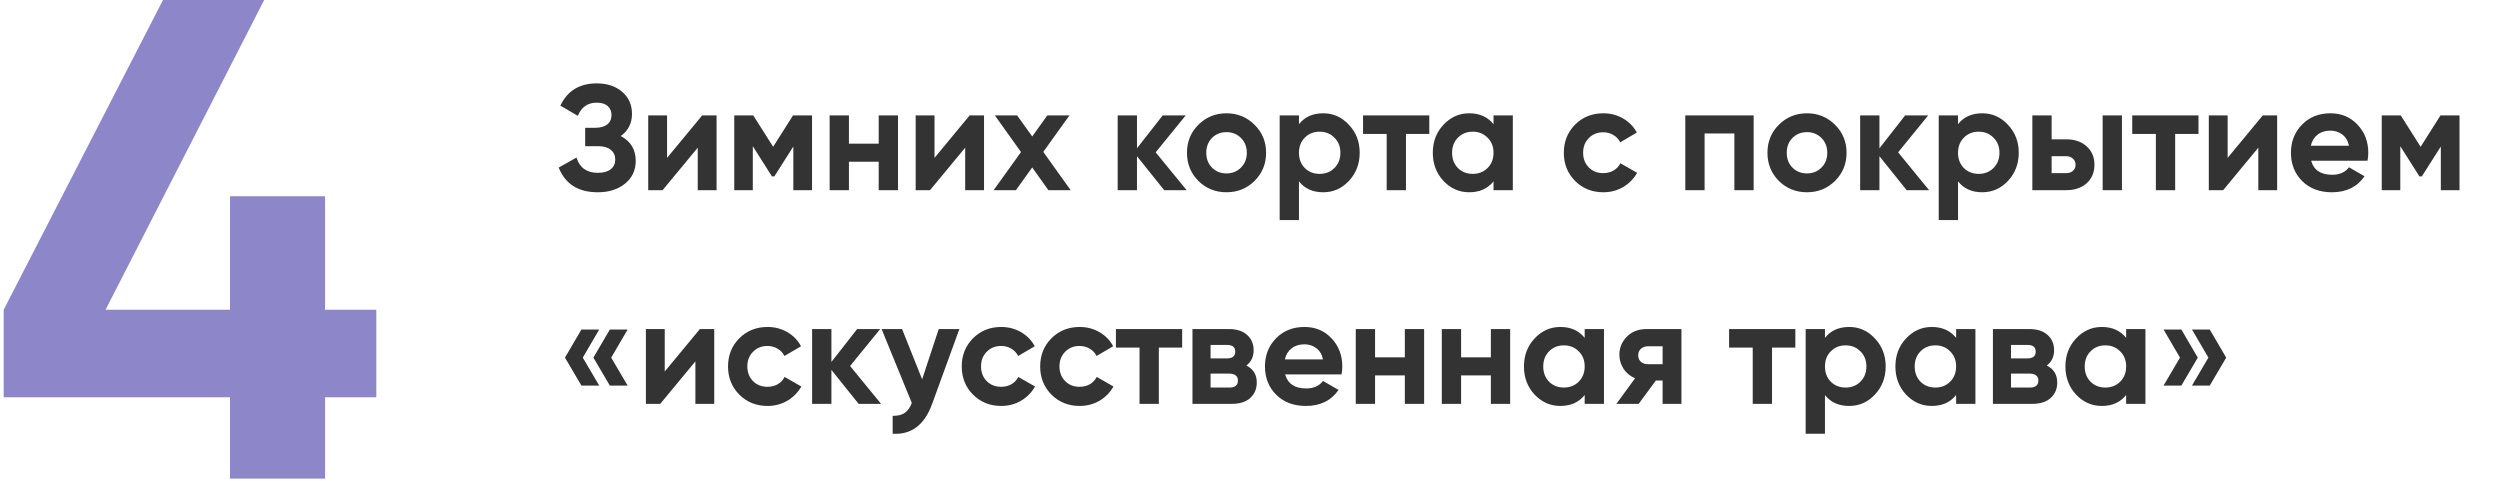 <svg width="234" height="45" viewBox="0 0 234 45" fill="none" xmlns="http://www.w3.org/2000/svg">
<path d="M35.224 28.992V37.184H30.424V44.8H21.528V37.184H0.344V28.992L15.256 0H24.728L9.88 28.992H21.528V18.368H30.424V28.992H35.224Z" fill="#8D86C9"/>
<path d="M58.104 12.732C59.037 13.227 59.504 14.001 59.504 15.056C59.504 15.933 59.173 16.643 58.51 17.184C57.847 17.725 56.993 17.996 55.948 17.996C54.128 17.996 52.91 17.226 52.294 15.686L53.96 14.748C54.259 15.7 54.921 16.176 55.948 16.176C56.48 16.176 56.886 16.064 57.166 15.84C57.446 15.616 57.586 15.313 57.586 14.93C57.586 14.547 57.446 14.244 57.166 14.02C56.895 13.796 56.503 13.684 55.99 13.684H54.772V11.962H55.696C56.181 11.962 56.559 11.859 56.83 11.654C57.101 11.439 57.236 11.15 57.236 10.786C57.236 10.422 57.119 10.137 56.886 9.932C56.653 9.717 56.307 9.61 55.85 9.61C55.01 9.61 54.422 10.021 54.086 10.842L52.448 9.89C53.111 8.499 54.245 7.804 55.85 7.804C56.821 7.804 57.614 8.065 58.23 8.588C58.846 9.111 59.154 9.801 59.154 10.66C59.154 11.537 58.804 12.228 58.104 12.732ZM65.728 10.8H67.072V17.8H65.308V13.824L62.018 17.8H60.674V10.8H62.438V14.776L65.728 10.8ZM76.006 10.8V17.8H74.256V13.712L72.478 16.512H72.254L70.462 13.684V17.8H68.726V10.8H70.504L72.366 13.74L74.228 10.8H76.006ZM82.246 10.8H84.052V17.8H82.246V15.14H79.46V17.8H77.654V10.8H79.46V13.446H82.246V10.8ZM90.761 10.8H92.105V17.8H90.341V13.824L87.051 17.8H85.707V10.8H87.471V14.776L90.761 10.8ZM100.214 17.8H98.128L96.616 15.672L95.09 17.8H93.004L95.566 14.23L93.116 10.8H95.202L96.616 12.774L98.03 10.8H100.102L97.652 14.216L100.214 17.8ZM111.069 17.8H108.969L106.421 14.622V17.8H104.615V10.8H106.421V13.88L108.829 10.8H110.985L108.171 14.258L111.069 17.8ZM117.429 16.932C116.71 17.641 115.833 17.996 114.797 17.996C113.761 17.996 112.883 17.641 112.165 16.932C111.455 16.213 111.101 15.336 111.101 14.3C111.101 13.264 111.455 12.391 112.165 11.682C112.883 10.963 113.761 10.604 114.797 10.604C115.833 10.604 116.71 10.963 117.429 11.682C118.147 12.391 118.507 13.264 118.507 14.3C118.507 15.336 118.147 16.213 117.429 16.932ZM113.439 15.686C113.803 16.05 114.255 16.232 114.797 16.232C115.338 16.232 115.791 16.05 116.155 15.686C116.519 15.322 116.701 14.86 116.701 14.3C116.701 13.74 116.519 13.278 116.155 12.914C115.791 12.55 115.338 12.368 114.797 12.368C114.255 12.368 113.803 12.55 113.439 12.914C113.084 13.278 112.907 13.74 112.907 14.3C112.907 14.86 113.084 15.322 113.439 15.686ZM123.851 10.604C124.794 10.604 125.597 10.963 126.259 11.682C126.931 12.391 127.267 13.264 127.267 14.3C127.267 15.336 126.931 16.213 126.259 16.932C125.597 17.641 124.794 17.996 123.851 17.996C122.871 17.996 122.115 17.655 121.583 16.974V20.6H119.777V10.8H121.583V11.626C122.115 10.945 122.871 10.604 123.851 10.604ZM122.129 15.728C122.493 16.092 122.955 16.274 123.515 16.274C124.075 16.274 124.537 16.092 124.901 15.728C125.275 15.355 125.461 14.879 125.461 14.3C125.461 13.721 125.275 13.25 124.901 12.886C124.537 12.513 124.075 12.326 123.515 12.326C122.955 12.326 122.493 12.513 122.129 12.886C121.765 13.25 121.583 13.721 121.583 14.3C121.583 14.879 121.765 15.355 122.129 15.728ZM133.783 10.8V12.536H131.599V17.8H129.793V12.536H127.581V10.8H133.783ZM139.794 10.8H141.6V17.8H139.794V16.974C139.253 17.655 138.492 17.996 137.512 17.996C136.579 17.996 135.776 17.641 135.104 16.932C134.442 16.213 134.11 15.336 134.11 14.3C134.11 13.264 134.442 12.391 135.104 11.682C135.776 10.963 136.579 10.604 137.512 10.604C138.492 10.604 139.253 10.945 139.794 11.626V10.8ZM136.462 15.728C136.826 16.092 137.288 16.274 137.848 16.274C138.408 16.274 138.87 16.092 139.234 15.728C139.608 15.355 139.794 14.879 139.794 14.3C139.794 13.721 139.608 13.25 139.234 12.886C138.87 12.513 138.408 12.326 137.848 12.326C137.288 12.326 136.826 12.513 136.462 12.886C136.098 13.25 135.916 13.721 135.916 14.3C135.916 14.879 136.098 15.355 136.462 15.728ZM150.07 17.996C149.015 17.996 148.133 17.641 147.424 16.932C146.724 16.223 146.374 15.345 146.374 14.3C146.374 13.255 146.724 12.377 147.424 11.668C148.133 10.959 149.015 10.604 150.07 10.604C150.751 10.604 151.372 10.767 151.932 11.094C152.492 11.421 152.917 11.859 153.206 12.41L151.652 13.32C151.512 13.031 151.297 12.802 151.008 12.634C150.728 12.466 150.411 12.382 150.056 12.382C149.515 12.382 149.067 12.564 148.712 12.928C148.357 13.283 148.18 13.74 148.18 14.3C148.18 14.851 148.357 15.308 148.712 15.672C149.067 16.027 149.515 16.204 150.056 16.204C150.42 16.204 150.742 16.125 151.022 15.966C151.311 15.798 151.526 15.569 151.666 15.28L153.234 16.176C152.926 16.727 152.492 17.17 151.932 17.506C151.372 17.833 150.751 17.996 150.07 17.996ZM164.142 10.8V17.8H162.336V12.494H159.55V17.8H157.744V10.8H164.142ZM171.761 16.932C171.042 17.641 170.165 17.996 169.129 17.996C168.093 17.996 167.215 17.641 166.497 16.932C165.787 16.213 165.433 15.336 165.433 14.3C165.433 13.264 165.787 12.391 166.497 11.682C167.215 10.963 168.093 10.604 169.129 10.604C170.165 10.604 171.042 10.963 171.761 11.682C172.479 12.391 172.839 13.264 172.839 14.3C172.839 15.336 172.479 16.213 171.761 16.932ZM167.771 15.686C168.135 16.05 168.587 16.232 169.129 16.232C169.67 16.232 170.123 16.05 170.487 15.686C170.851 15.322 171.033 14.86 171.033 14.3C171.033 13.74 170.851 13.278 170.487 12.914C170.123 12.55 169.67 12.368 169.129 12.368C168.587 12.368 168.135 12.55 167.771 12.914C167.416 13.278 167.239 13.74 167.239 14.3C167.239 14.86 167.416 15.322 167.771 15.686ZM180.563 17.8H178.463L175.915 14.622V17.8H174.109V10.8H175.915V13.88L178.323 10.8H180.479L177.665 14.258L180.563 17.8ZM185.539 10.604C186.481 10.604 187.284 10.963 187.947 11.682C188.619 12.391 188.955 13.264 188.955 14.3C188.955 15.336 188.619 16.213 187.947 16.932C187.284 17.641 186.481 17.996 185.539 17.996C184.559 17.996 183.803 17.655 183.271 16.974V20.6H181.465V10.8H183.271V11.626C183.803 10.945 184.559 10.604 185.539 10.604ZM183.817 15.728C184.181 16.092 184.643 16.274 185.203 16.274C185.763 16.274 186.225 16.092 186.589 15.728C186.962 15.355 187.149 14.879 187.149 14.3C187.149 13.721 186.962 13.25 186.589 12.886C186.225 12.513 185.763 12.326 185.203 12.326C184.643 12.326 184.181 12.513 183.817 12.886C183.453 13.25 183.271 13.721 183.271 14.3C183.271 14.879 183.453 15.355 183.817 15.728ZM193.392 13.04C194.186 13.04 194.825 13.259 195.31 13.698C195.796 14.127 196.038 14.701 196.038 15.42C196.038 16.139 195.796 16.717 195.31 17.156C194.825 17.585 194.186 17.8 193.392 17.8H190.228V10.8H192.034V13.04H193.392ZM196.808 10.8H198.614V17.8H196.808V10.8ZM193.406 16.204C193.658 16.204 193.864 16.134 194.022 15.994C194.19 15.845 194.274 15.653 194.274 15.42C194.274 15.187 194.19 14.995 194.022 14.846C193.864 14.697 193.658 14.622 193.406 14.622H192.034V16.204H193.406ZM205.78 10.8V12.536H203.596V17.8H201.79V12.536H199.578V10.8H205.78ZM211.798 10.8H213.142V17.8H211.378V13.824L208.088 17.8H206.744V10.8H208.508V14.776L211.798 10.8ZM216.323 15.042C216.565 15.919 217.223 16.358 218.297 16.358C218.987 16.358 219.51 16.125 219.865 15.658L221.321 16.498C220.63 17.497 219.613 17.996 218.269 17.996C217.111 17.996 216.183 17.646 215.483 16.946C214.783 16.246 214.433 15.364 214.433 14.3C214.433 13.245 214.778 12.368 215.469 11.668C216.159 10.959 217.046 10.604 218.129 10.604C219.155 10.604 220 10.959 220.663 11.668C221.335 12.377 221.671 13.255 221.671 14.3C221.671 14.533 221.647 14.781 221.601 15.042H216.323ZM216.295 13.642H219.865C219.762 13.166 219.547 12.811 219.221 12.578C218.903 12.345 218.539 12.228 218.129 12.228C217.643 12.228 217.242 12.354 216.925 12.606C216.607 12.849 216.397 13.194 216.295 13.642ZM230.211 10.8V17.8H228.461V13.712L226.683 16.512H226.459L224.667 13.684V17.8H222.931V10.8H224.709L226.571 13.74L228.433 10.8H230.211ZM56.088 30.842L54.548 33.474L56.088 36.092H54.422L52.882 33.474L54.422 30.842H56.088ZM58.748 30.842L57.208 33.474L58.748 36.092H57.082L55.542 33.474L57.082 30.842H58.748ZM65.509 30.8H66.853V37.8H65.089V33.824L61.799 37.8H60.455V30.8H62.219V34.776L65.509 30.8ZM71.84 37.996C70.785 37.996 69.903 37.641 69.194 36.932C68.494 36.223 68.144 35.345 68.144 34.3C68.144 33.255 68.494 32.377 69.194 31.668C69.903 30.959 70.785 30.604 71.84 30.604C72.521 30.604 73.142 30.767 73.702 31.094C74.262 31.421 74.686 31.859 74.976 32.41L73.422 33.32C73.282 33.031 73.067 32.802 72.778 32.634C72.498 32.466 72.18 32.382 71.826 32.382C71.284 32.382 70.836 32.564 70.482 32.928C70.127 33.283 69.95 33.74 69.95 34.3C69.95 34.851 70.127 35.308 70.482 35.672C70.836 36.027 71.284 36.204 71.826 36.204C72.19 36.204 72.512 36.125 72.792 35.966C73.081 35.798 73.296 35.569 73.436 35.28L75.004 36.176C74.696 36.727 74.262 37.17 73.702 37.506C73.142 37.833 72.521 37.996 71.84 37.996ZM82.468 37.8H80.368L77.82 34.622V37.8H76.013V30.8H77.82V33.88L80.228 30.8H82.383L79.57 34.258L82.468 37.8ZM87.865 30.8H89.797L87.249 37.8C86.539 39.769 85.307 40.703 83.553 40.6V38.92C84.029 38.929 84.402 38.841 84.673 38.654C84.953 38.467 85.177 38.155 85.345 37.716L82.517 30.8H84.435L86.311 35.504L87.865 30.8ZM93.715 37.996C92.66 37.996 91.778 37.641 91.069 36.932C90.369 36.223 90.019 35.345 90.019 34.3C90.019 33.255 90.369 32.377 91.069 31.668C91.778 30.959 92.66 30.604 93.715 30.604C94.396 30.604 95.017 30.767 95.577 31.094C96.137 31.421 96.561 31.859 96.851 32.41L95.297 33.32C95.157 33.031 94.942 32.802 94.653 32.634C94.373 32.466 94.055 32.382 93.701 32.382C93.159 32.382 92.711 32.564 92.357 32.928C92.002 33.283 91.825 33.74 91.825 34.3C91.825 34.851 92.002 35.308 92.357 35.672C92.711 36.027 93.159 36.204 93.701 36.204C94.065 36.204 94.387 36.125 94.667 35.966C94.956 35.798 95.171 35.569 95.311 35.28L96.879 36.176C96.571 36.727 96.137 37.17 95.577 37.506C95.017 37.833 94.396 37.996 93.715 37.996ZM101.056 37.996C100.002 37.996 99.12 37.641 98.41 36.932C97.71 36.223 97.36 35.345 97.36 34.3C97.36 33.255 97.71 32.377 98.41 31.668C99.12 30.959 100.002 30.604 101.056 30.604C101.738 30.604 102.358 30.767 102.918 31.094C103.478 31.421 103.903 31.859 104.192 32.41L102.638 33.32C102.498 33.031 102.284 32.802 101.994 32.634C101.714 32.466 101.397 32.382 101.042 32.382C100.501 32.382 100.053 32.564 99.698 32.928C99.344 33.283 99.166 33.74 99.166 34.3C99.166 34.851 99.344 35.308 99.698 35.672C100.053 36.027 100.501 36.204 101.042 36.204C101.406 36.204 101.728 36.125 102.008 35.966C102.298 35.798 102.512 35.569 102.652 35.28L104.22 36.176C103.912 36.727 103.478 37.17 102.918 37.506C102.358 37.833 101.738 37.996 101.056 37.996ZM110.651 30.8V32.536H108.467V37.8H106.661V32.536H104.449V30.8H110.651ZM116.655 34.216C117.308 34.533 117.635 35.065 117.635 35.812C117.635 36.4 117.43 36.881 117.019 37.254C116.618 37.618 116.044 37.8 115.297 37.8H111.615V30.8H115.017C115.754 30.8 116.324 30.982 116.725 31.346C117.136 31.71 117.341 32.186 117.341 32.774C117.341 33.39 117.112 33.871 116.655 34.216ZM114.849 32.284H113.309V33.544H114.849C115.362 33.544 115.619 33.334 115.619 32.914C115.619 32.494 115.362 32.284 114.849 32.284ZM115.087 36.274C115.61 36.274 115.871 36.05 115.871 35.602C115.871 35.406 115.801 35.252 115.661 35.14C115.521 35.028 115.33 34.972 115.087 34.972H113.309V36.274H115.087ZM120.291 35.042C120.534 35.919 121.192 36.358 122.265 36.358C122.956 36.358 123.479 36.125 123.833 35.658L125.289 36.498C124.599 37.497 123.581 37.996 122.237 37.996C121.08 37.996 120.151 37.646 119.451 36.946C118.751 36.246 118.401 35.364 118.401 34.3C118.401 33.245 118.747 32.368 119.437 31.668C120.128 30.959 121.015 30.604 122.097 30.604C123.124 30.604 123.969 30.959 124.631 31.668C125.303 32.377 125.639 33.255 125.639 34.3C125.639 34.533 125.616 34.781 125.569 35.042H120.291ZM120.263 33.642H123.833C123.731 33.166 123.516 32.811 123.189 32.578C122.872 32.345 122.508 32.228 122.097 32.228C121.612 32.228 121.211 32.354 120.893 32.606C120.576 32.849 120.366 33.194 120.263 33.642ZM131.492 30.8H133.298V37.8H131.492V35.14H128.706V37.8H126.9V30.8H128.706V33.446H131.492V30.8ZM139.545 30.8H141.351V37.8H139.545V35.14H136.759V37.8H134.953V30.8H136.759V33.446H139.545V30.8ZM148.326 30.8H150.132V37.8H148.326V36.974C147.784 37.655 147.024 37.996 146.044 37.996C145.11 37.996 144.308 37.641 143.636 36.932C142.973 36.213 142.642 35.336 142.642 34.3C142.642 33.264 142.973 32.391 143.636 31.682C144.308 30.963 145.11 30.604 146.044 30.604C147.024 30.604 147.784 30.945 148.326 31.626V30.8ZM144.994 35.728C145.358 36.092 145.82 36.274 146.38 36.274C146.94 36.274 147.402 36.092 147.766 35.728C148.139 35.355 148.326 34.879 148.326 34.3C148.326 33.721 148.139 33.25 147.766 32.886C147.402 32.513 146.94 32.326 146.38 32.326C145.82 32.326 145.358 32.513 144.994 32.886C144.63 33.25 144.448 33.721 144.448 34.3C144.448 34.879 144.63 35.355 144.994 35.728ZM157.383 30.8V37.8H155.619V35.616H154.989L153.379 37.8H151.293L153.043 35.406C152.595 35.219 152.236 34.925 151.965 34.524C151.704 34.113 151.573 33.675 151.573 33.208C151.573 32.555 151.807 31.99 152.273 31.514C152.74 31.038 153.351 30.8 154.107 30.8H157.383ZM154.247 32.41C153.986 32.41 153.767 32.489 153.589 32.648C153.421 32.797 153.337 33.003 153.337 33.264C153.337 33.516 153.421 33.717 153.589 33.866C153.767 34.015 153.986 34.09 154.247 34.09H155.619V32.41H154.247ZM168.045 30.8V32.536H165.861V37.8H164.055V32.536H161.843V30.8H168.045ZM173.084 30.604C174.026 30.604 174.829 30.963 175.492 31.682C176.164 32.391 176.5 33.264 176.5 34.3C176.5 35.336 176.164 36.213 175.492 36.932C174.829 37.641 174.026 37.996 173.084 37.996C172.104 37.996 171.348 37.655 170.816 36.974V40.6H169.01V30.8H170.816V31.626C171.348 30.945 172.104 30.604 173.084 30.604ZM171.362 35.728C171.726 36.092 172.188 36.274 172.748 36.274C173.308 36.274 173.77 36.092 174.134 35.728C174.507 35.355 174.694 34.879 174.694 34.3C174.694 33.721 174.507 33.25 174.134 32.886C173.77 32.513 173.308 32.326 172.748 32.326C172.188 32.326 171.726 32.513 171.362 32.886C170.998 33.25 170.816 33.721 170.816 34.3C170.816 34.879 170.998 35.355 171.362 35.728ZM183.093 30.8H184.899V37.8H183.093V36.974C182.552 37.655 181.791 37.996 180.811 37.996C179.878 37.996 179.075 37.641 178.403 36.932C177.741 36.213 177.409 35.336 177.409 34.3C177.409 33.264 177.741 32.391 178.403 31.682C179.075 30.963 179.878 30.604 180.811 30.604C181.791 30.604 182.552 30.945 183.093 31.626V30.8ZM179.761 35.728C180.125 36.092 180.587 36.274 181.147 36.274C181.707 36.274 182.169 36.092 182.533 35.728C182.907 35.355 183.093 34.879 183.093 34.3C183.093 33.721 182.907 33.25 182.533 32.886C182.169 32.513 181.707 32.326 181.147 32.326C180.587 32.326 180.125 32.513 179.761 32.886C179.397 33.25 179.215 33.721 179.215 34.3C179.215 34.879 179.397 35.355 179.761 35.728ZM191.577 34.216C192.23 34.533 192.557 35.065 192.557 35.812C192.557 36.4 192.352 36.881 191.941 37.254C191.54 37.618 190.966 37.8 190.219 37.8H186.537V30.8H189.939C190.676 30.8 191.246 30.982 191.647 31.346C192.058 31.71 192.263 32.186 192.263 32.774C192.263 33.39 192.034 33.871 191.577 34.216ZM189.771 32.284H188.231V33.544H189.771C190.284 33.544 190.541 33.334 190.541 32.914C190.541 32.494 190.284 32.284 189.771 32.284ZM190.009 36.274C190.532 36.274 190.793 36.05 190.793 35.602C190.793 35.406 190.723 35.252 190.583 35.14C190.443 35.028 190.252 34.972 190.009 34.972H188.231V36.274H190.009ZM199.007 30.8H200.813V37.8H199.007V36.974C198.466 37.655 197.705 37.996 196.725 37.996C195.792 37.996 194.989 37.641 194.317 36.932C193.655 36.213 193.323 35.336 193.323 34.3C193.323 33.264 193.655 32.391 194.317 31.682C194.989 30.963 195.792 30.604 196.725 30.604C197.705 30.604 198.466 30.945 199.007 31.626V30.8ZM195.675 35.728C196.039 36.092 196.501 36.274 197.061 36.274C197.621 36.274 198.083 36.092 198.447 35.728C198.821 35.355 199.007 34.879 199.007 34.3C199.007 33.721 198.821 33.25 198.447 32.886C198.083 32.513 197.621 32.326 197.061 32.326C196.501 32.326 196.039 32.513 195.675 32.886C195.311 33.25 195.129 33.721 195.129 34.3C195.129 34.879 195.311 35.355 195.675 35.728ZM204.173 30.842L205.713 33.474L204.173 36.092H202.507L204.047 33.474L202.507 30.842H204.173ZM206.833 30.842L208.373 33.474L206.833 36.092H205.167L206.707 33.474L205.167 30.842H206.833Z" fill="#333333"/>
</svg>
